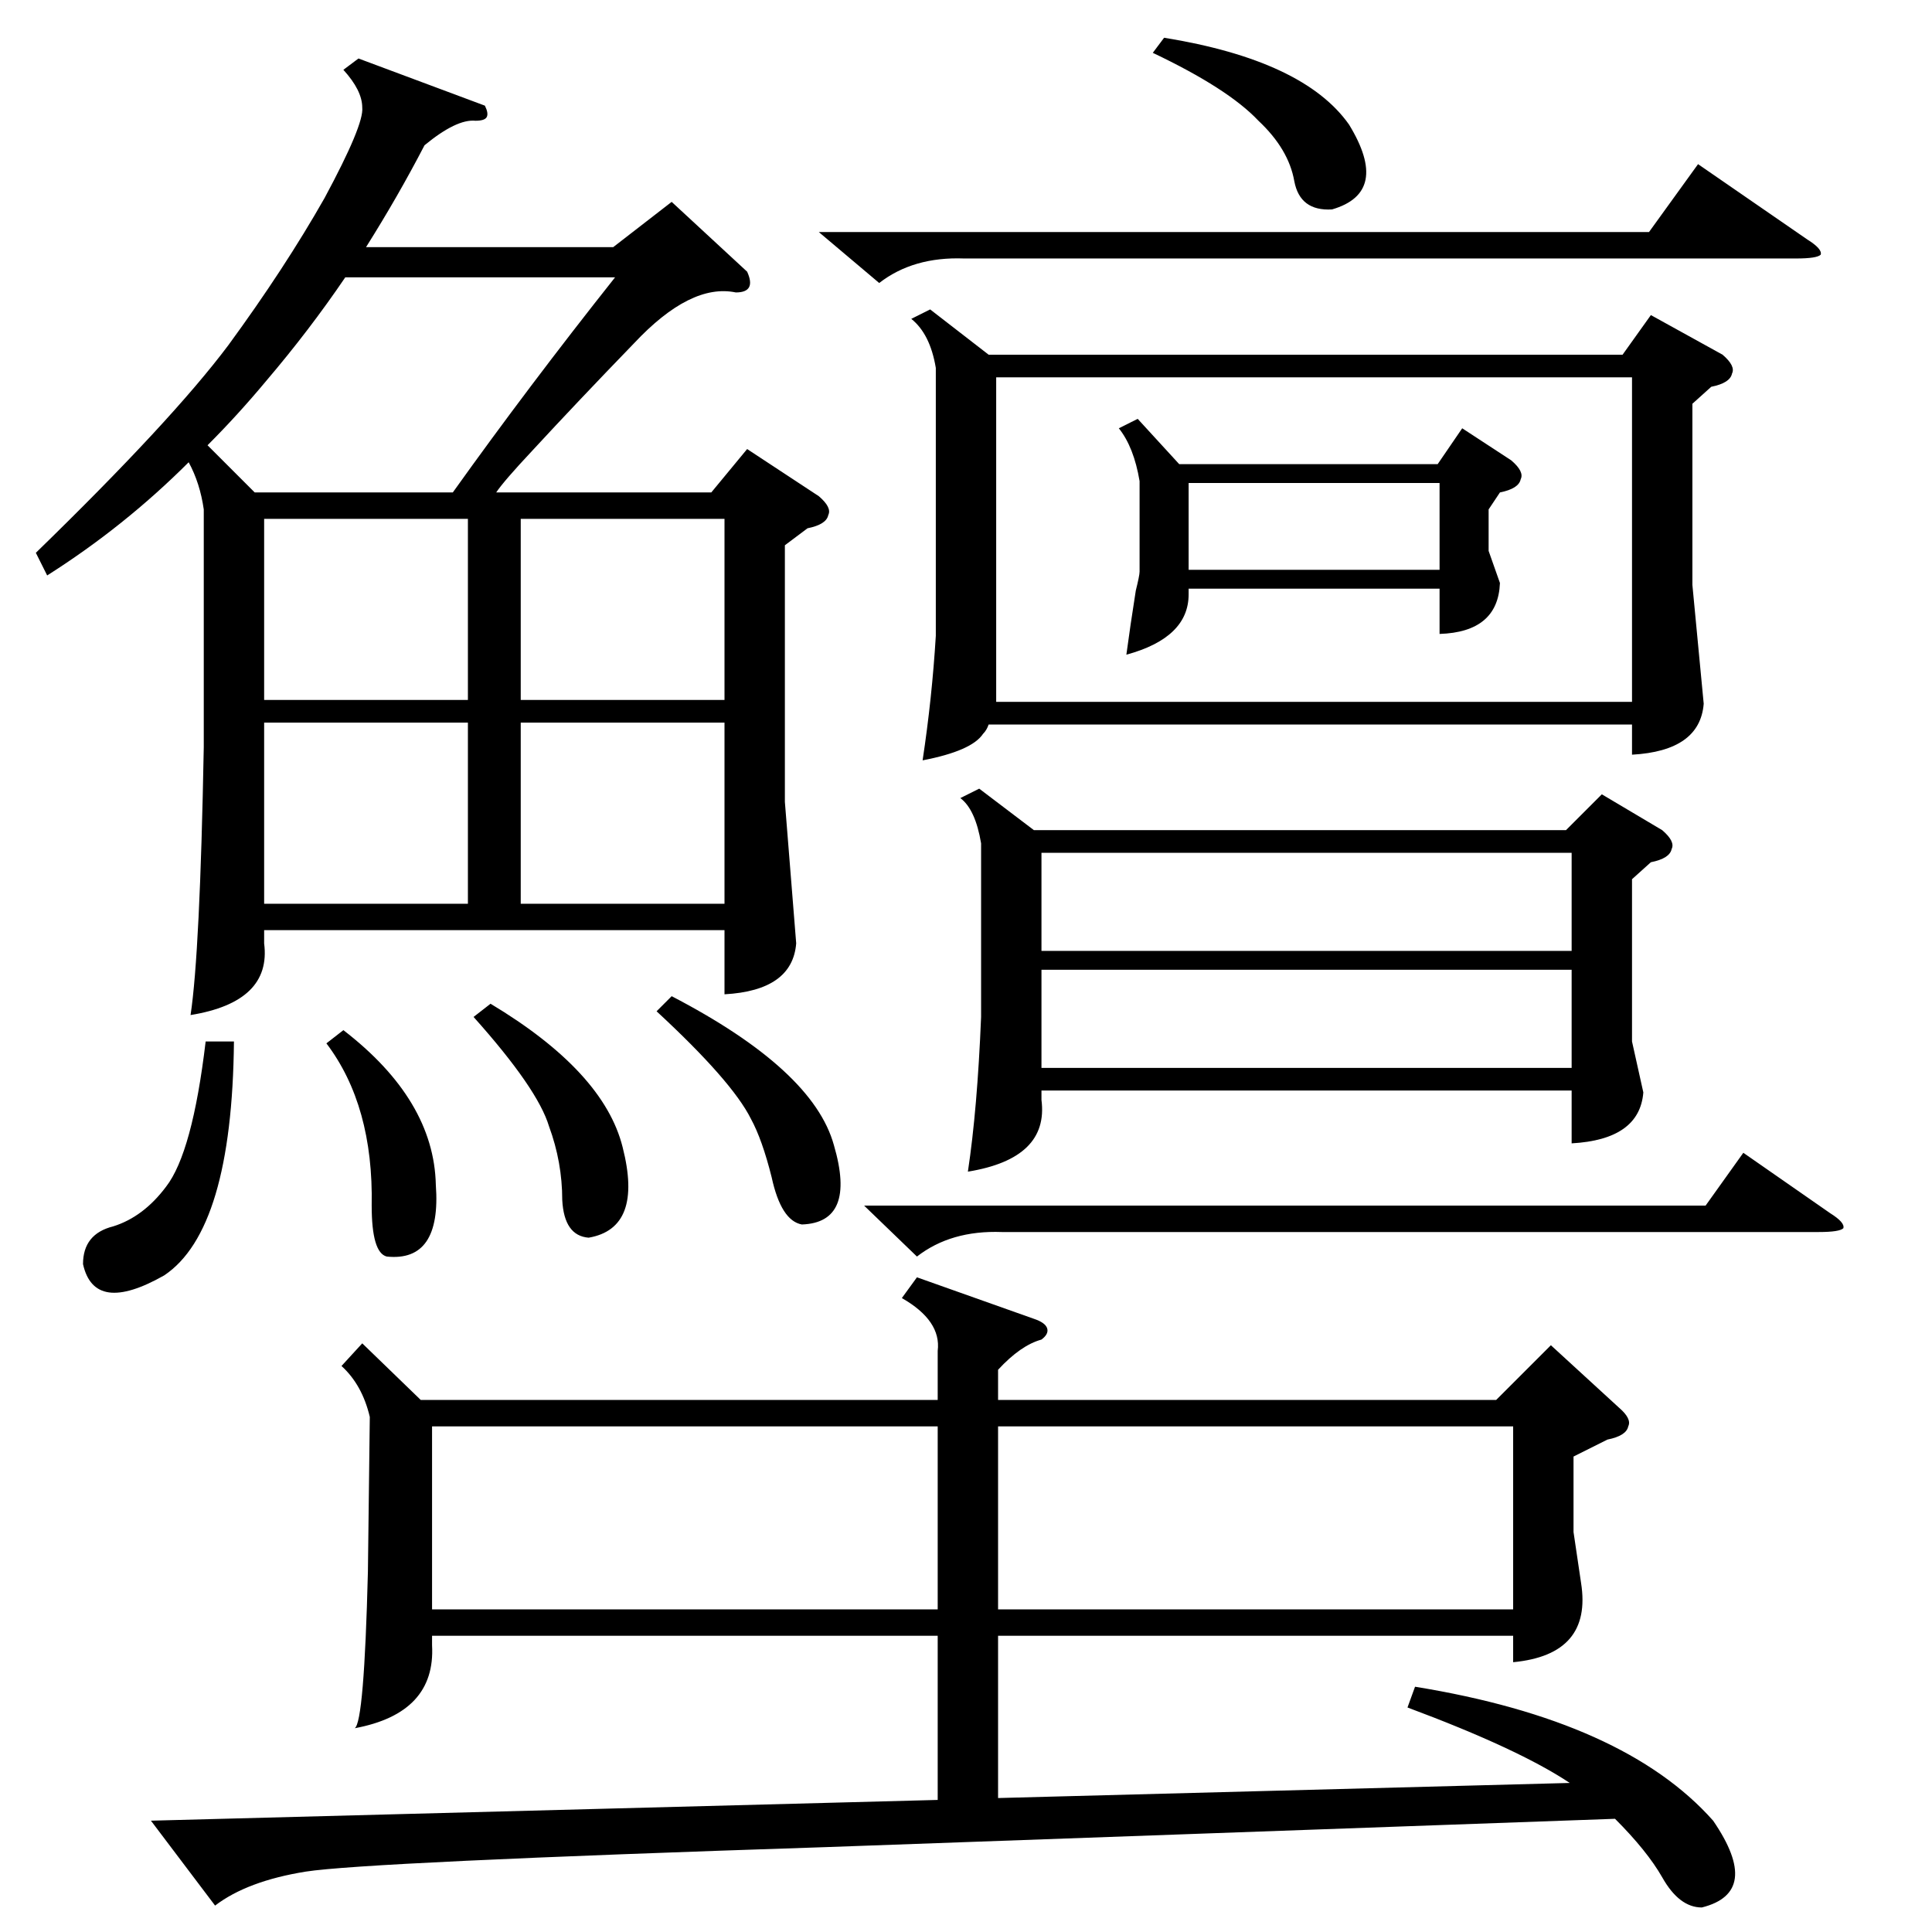 <?xml version="1.0" standalone="no"?>
<!DOCTYPE svg PUBLIC "-//W3C//DTD SVG 1.1//EN" "http://www.w3.org/Graphics/SVG/1.1/DTD/svg11.dtd" >
<svg xmlns="http://www.w3.org/2000/svg" xmlns:xlink="http://www.w3.org/1999/xlink" version="1.1" viewBox="0 -205 1024 1024">
  <g transform="matrix(1 0 0 -1 0 819)">
   <path fill="currentColor"
d="M438 45q-244 -8 -276 -13q-31 -5 -48 -18l-34 45l417 11v87h-268v-5q2 -36 -41 -44q5 3 7 83l1 82q-4 17 -15 27l11 12l31 -30h274v26q2 16 -19 28l8 11l62 -22q6 -2 7 -5t-3 -6q-11 -3 -23 -16v-16h264l29 29l36 -33q7 -6 5 -10q-1 -5 -11 -7l-18 -9v-40l4 -27
q6 -38 -36 -42v14h-273v-86l303 8q-27 18 -86 40l4 11q111 -18 158 -71q26 -38 -6 -46q-12 0 -21 16q-8 14 -25 31zM396 880q5 -11 -6 -11q-24 5 -54 -27q-30 -31 -54 -57q-15 -16 -19 -22h114l19 23l38 -25q7 -6 5 -10q-1 -5 -11 -7l-12 -9v-136l6 -75q-2 -25 -38 -27v34
h-244v-7q4 -31 -39 -38q5 33 7 142v126q-2 14 -8 25q-34 -34 -75 -60l-6 12q72 70 102 110q30 41 51 78q21 39 20 48q0 9 -10 20l8 6l67 -25q2 -4 1 -6t-6 -2q-10 1 -27 -13q-14 -27 -31 -54h131l31 24zM493 860l31 -24h336l15 21l38 -21q7 -6 5 -10q-1 -5 -11 -7l-10 -9
v-96l6 -63q-2 -25 -38 -27v16h-341q-1 -3 -3 -5q-6 -9 -32 -14q5 33 7 66v142q-3 18 -13 26zM528 824v-165v-7h337v172h-337zM519 606l29 -22h282l19 19l32 -19q7 -6 5 -10q-1 -5 -11 -7l-10 -9v-86l6 -27q-2 -25 -38 -27v28h-281v-5q4 -31 -39 -38q5 33 7 82v92
q-3 18 -11 24zM529 171h273v97h-273v-97zM497 268h-268v-97h268v97zM183 877q-19 -28 -42 -55q-15 -18 -31 -34l25 -25h105q40 56 86 114h-143zM603 802l22 -24h137l13 19l26 -17q7 -6 5 -10q-1 -5 -11 -7l-6 -9v-22l6 -17q-1 -26 -32 -27v24h-133v-3q0 -23 -33 -32
q2 15 5 34q2 8 2 10v48q-3 18 -11 28zM833 510h-281v-52h281v52zM552 520h281v52h-281v-52zM276 653h108v96h-108v-96zM384 641h-108v-96h108v96zM248 641h-108v-96h108v96zM248 749h-108v-96h108v96zM434 901h440l26 36l58 -40q8 -5 7 -8q-2 -2 -13 -2h-441q-27 1 -45 -13z
M458 385h446l20 28l46 -32q8 -5 7 -8q-2 -2 -13 -2h-433q-27 1 -45 -13zM630 722h133v46h-133v-46zM348 488l8 8q75 -39 86 -79q12 -41 -17 -42q-11 2 -16 25q-5 20 -11 31q-10 20 -50 57zM124 472q-1 -100 -37 -124q-37 -21 -43 6q0 16 16 20q16 5 28 21q14 18 21 77h15z
M251 485l9 7q60 -36 70 -76q11 -43 -18 -48q-13 1 -14 20q0 20 -7 39q-6 20 -40 58zM611 996l6 8q74 -12 98 -46q22 -36 -9 -45q-17 -1 -20 15q-3 17 -19 32q-16 17 -56 36zM173 471l9 7q48 -37 49 -82q3 -41 -26 -38q-8 2 -8 27q1 53 -24 86z" />
  </g>

</svg>
